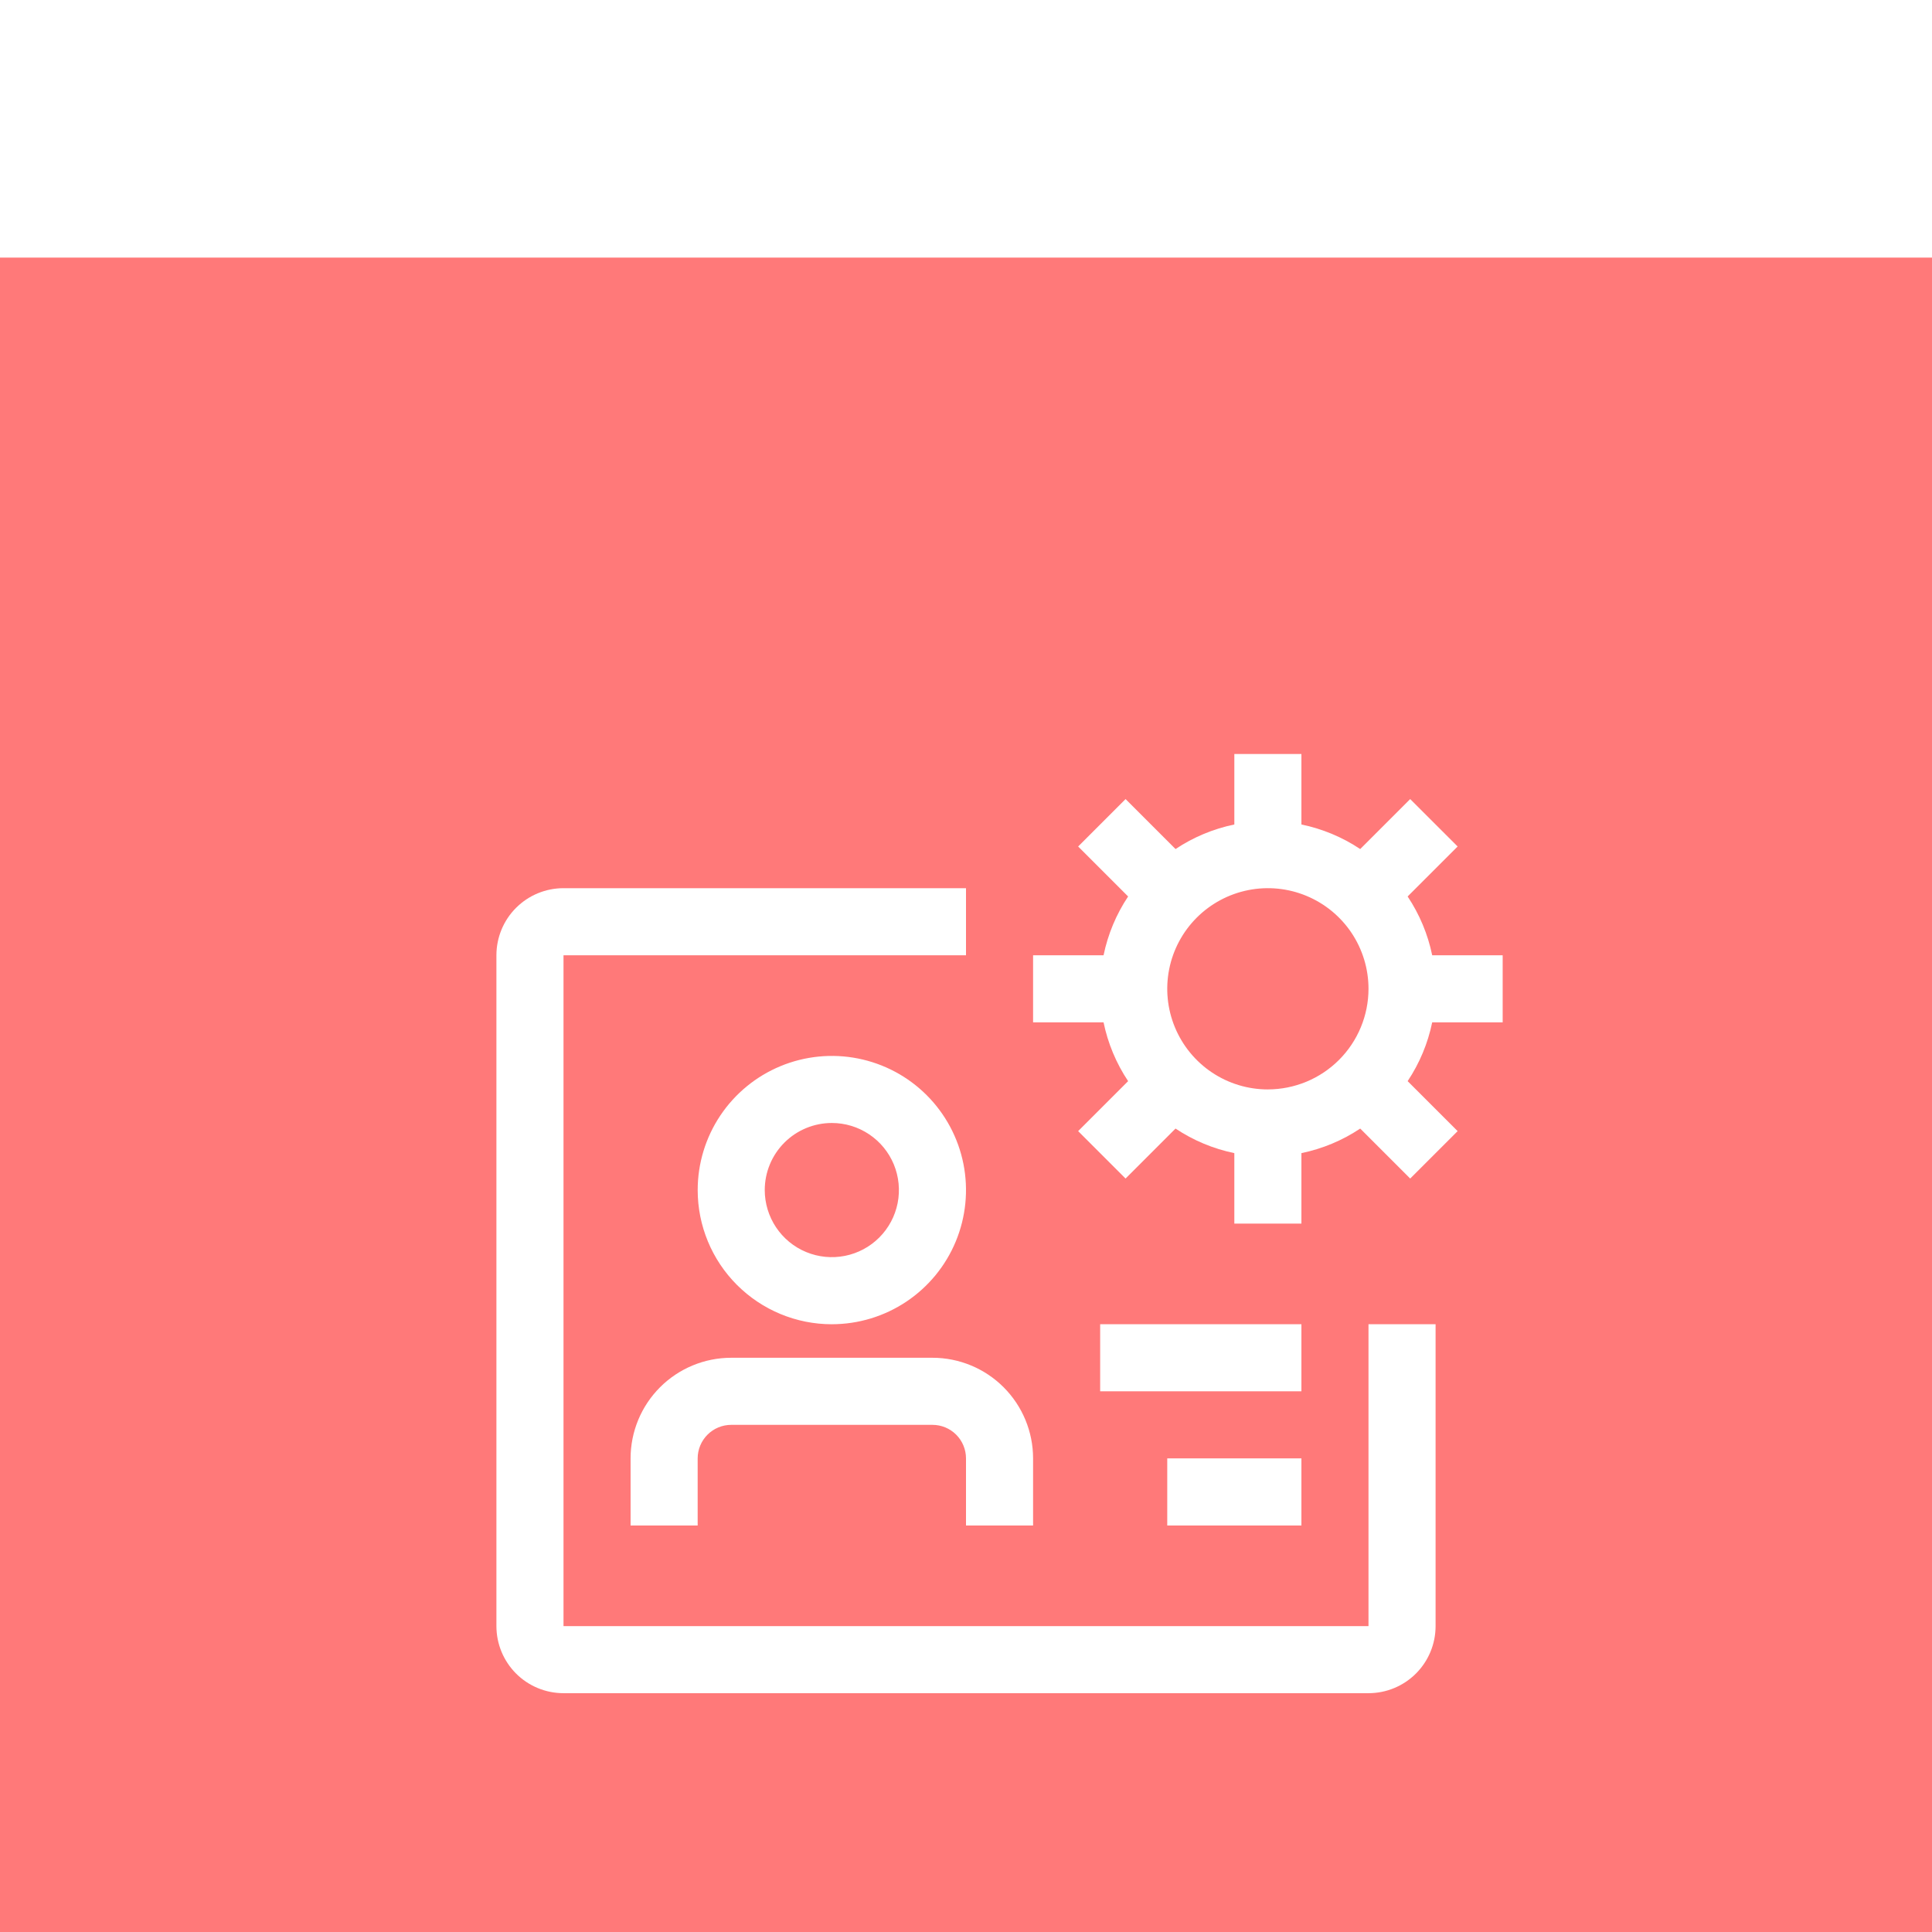 <?xml version="1.0" encoding="UTF-8" standalone="no"?>
<svg
   width="90"
   height="90"
   viewBox="0 0 90 90"
   fill="none"
   version="1.1"
   id="svg5"
   sodipodi:docname="account-icon.svg"
   inkscape:version="1.3 (0e150ed6c4, 2023-07-21)"
   xmlns:inkscape="http://www.inkscape.org/namespaces/inkscape"
   xmlns:sodipodi="http://sodipodi.sourceforge.net/DTD/sodipodi-0.dtd"
   xmlns="http://www.w3.org/2000/svg"
   xmlns:svg="http://www.w3.org/2000/svg">
  <sodipodi:namedview
     id="namedview5"
     pagecolor="#ffffff"
     bordercolor="#000000"
     borderopacity="0.25"
     inkscape:showpageshadow="2"
     inkscape:pageopacity="0.0"
     inkscape:pagecheckerboard="0"
     inkscape:deskcolor="#d1d1d1"
     inkscape:zoom="3.2786885"
     inkscape:cx="-13.2675"
     inkscape:cy="26.23"
     inkscape:window-width="1920"
     inkscape:window-height="1004"
     inkscape:window-x="0"
     inkscape:window-y="0"
     inkscape:window-maximized="1"
     inkscape:current-layer="g3" />
  <g
     filter="url(#filter0_d_5861_611)"
     id="g3"
     transform="translate(-44,-32)">
    <rect
       width="90"
       height="90"
       transform="translate(44,32)"
       fill="#ff7979"
       id="rect1"
       x="0"
       y="0" />
    <path
       d="m 87.438,83.25 h -9.375 c -1.243,0 -2.436,0.494 -3.315,1.373 -0.879,0.879 -1.373,2.071 -1.373,3.315 v 3.125 H 76.5 v -3.125 c 0,-0.414 0.165,-0.812 0.458,-1.105 0.293,-0.293 0.691,-0.458 1.105,-0.458 h 9.375 c 0.414,0 0.812,0.165 1.105,0.458 C 88.835,87.126 89,87.523 89,87.938 v 3.125 h 3.125 v -3.125 c 0,-1.243 -0.494,-2.436 -1.373,-3.315 C 89.873,83.744 88.681,83.25 87.438,83.25 Z M 82.75,81.688 c 1.236,0 2.445,-0.367 3.472,-1.053 1.028,-0.687 1.829,-1.663 2.302,-2.805 0.473,-1.142 0.597,-2.399 0.356,-3.611 -0.241,-1.212 -0.836,-2.326 -1.71,-3.2 -0.874,-0.874 -1.988,-1.469 -3.2,-1.71 -1.212,-0.241 -2.469,-0.117 -3.611,0.356 -1.142,0.473 -2.118,1.274 -2.805,2.302 -0.687,1.028 -1.053,2.236 -1.053,3.472 0,1.658 0.658,3.247 1.831,4.419 1.172,1.172 2.762,1.831 4.419,1.831 z m 0,-9.375 c 0.618,0 1.222,0.183 1.736,0.527 0.514,0.343 0.914,0.831 1.151,1.402 0.236,0.571 0.298,1.199 0.178,1.806 -0.121,0.606 -0.418,1.163 -0.855,1.6 -0.437,0.437 -0.994,0.735 -1.6,0.855 -0.606,0.12 -1.235,0.059 -1.806,-0.178 -0.571,-0.236 -1.059,-0.637 -1.402,-1.151 -0.343,-0.514 -0.527,-1.118 -0.527,-1.736 0,-0.829 0.329,-1.624 0.915,-2.21 0.586,-0.586 1.381,-0.915 2.21,-0.915 z"
       fill="#ffffff"
       id="path1" />
    <path
       d="M 107.75,81.688 V 95.75 H 70.25 V 64.5 H 89 V 61.375 H 70.25 c -0.829,0 -1.624,0.329 -2.21,0.915 -0.586,0.586 -0.915,1.381 -0.915,2.21 v 31.25 c 0,0.829 0.329,1.624 0.915,2.21 0.586,0.586 1.381,0.915 2.21,0.915 h 37.5 c 0.829,0 1.624,-0.329 2.21,-0.915 0.586,-0.586 0.915,-1.381 0.915,-2.21 V 81.688 Z"
       fill="#ffffff"
       id="path2" />
    <path
       d="m 95.25,81.688 h 9.375 v 3.125 H 95.25 Z m 3.125,6.25 h 6.25 v 3.125 h -6.25 z M 114,67.625 V 64.5 h -3.283 c -0.201,-0.978 -0.59,-1.908 -1.144,-2.739 l 2.329,-2.328 -2.21,-2.209 -2.328,2.328 c -0.831,-0.554 -1.761,-0.942 -2.739,-1.144 V 55.125 H 101.5 v 3.283 c -0.978,0.202 -1.908,0.59 -2.739,1.144 l -2.328,-2.328 -2.209,2.209 2.328,2.328 c -0.554,0.831 -0.942,1.761 -1.144,2.739 H 92.125 v 3.125 h 3.283 c 0.202,0.978 0.59,1.908 1.144,2.739 l -2.328,2.328 2.209,2.209 2.328,-2.328 c 0.831,0.554 1.761,0.942 2.739,1.144 V 77 h 3.125 v -3.283 c 0.978,-0.202 1.908,-0.59 2.739,-1.144 l 2.328,2.328 2.21,-2.209 -2.329,-2.328 c 0.554,-0.831 0.943,-1.761 1.144,-2.739 z m -10.938,3.125 c -0.927,0 -1.833,-0.275 -2.604,-0.79 -0.771,-0.515 -1.371,-1.247 -1.726,-2.104 -0.355,-0.857 -0.448,-1.799 -0.267,-2.708 0.181,-0.909 0.627,-1.744 1.283,-2.4 0.655,-0.655 1.491,-1.102 2.4,-1.283 0.909,-0.181 1.852,-0.088 2.708,0.267 0.857,0.355 1.589,0.956 2.104,1.726 0.515,0.771 0.79,1.677 0.79,2.604 -0.001,1.243 -0.495,2.434 -1.374,3.313 -0.879,0.879 -2.071,1.373 -3.314,1.374 z"
       fill="#ffffff"
       id="path3" />
  </g>
  <defs
     id="defs5">
    <filter
       id="filter0_d_5861_611"
       x="0"
       y="0"
       width="178"
       height="178"
       filterUnits="userSpaceOnUse"
       color-interpolation-filters="sRGB">
      <feFlood
         flood-opacity="0"
         result="BackgroundImageFix"
         id="feFlood3" />
      <feColorMatrix
         in="SourceAlpha"
         type="matrix"
         values="0 0 0 0 0 0 0 0 0 0 0 0 0 0 0 0 0 0 127 0"
         result="hardAlpha"
         id="feColorMatrix3" />
      <feOffset
         dy="12"
         id="feOffset3" />
      <feGaussianBlur
         stdDeviation="22"
         id="feGaussianBlur3" />
      <feComposite
         in2="hardAlpha"
         operator="out"
         id="feComposite3" />
      <feColorMatrix
         type="matrix"
         values="0 0 0 0 0.337 0 0 0 0 0.604 0 0 0 0 1 0 0 0 0.16 0"
         id="feColorMatrix4" />
      <feBlend
         mode="normal"
         in2="BackgroundImageFix"
         result="effect1_dropShadow_5861_611"
         id="feBlend4" />
      <feBlend
         mode="normal"
         in="SourceGraphic"
         in2="effect1_dropShadow_5861_611"
         result="shape"
         id="feBlend5" />
    </filter>
  </defs>
</svg>

